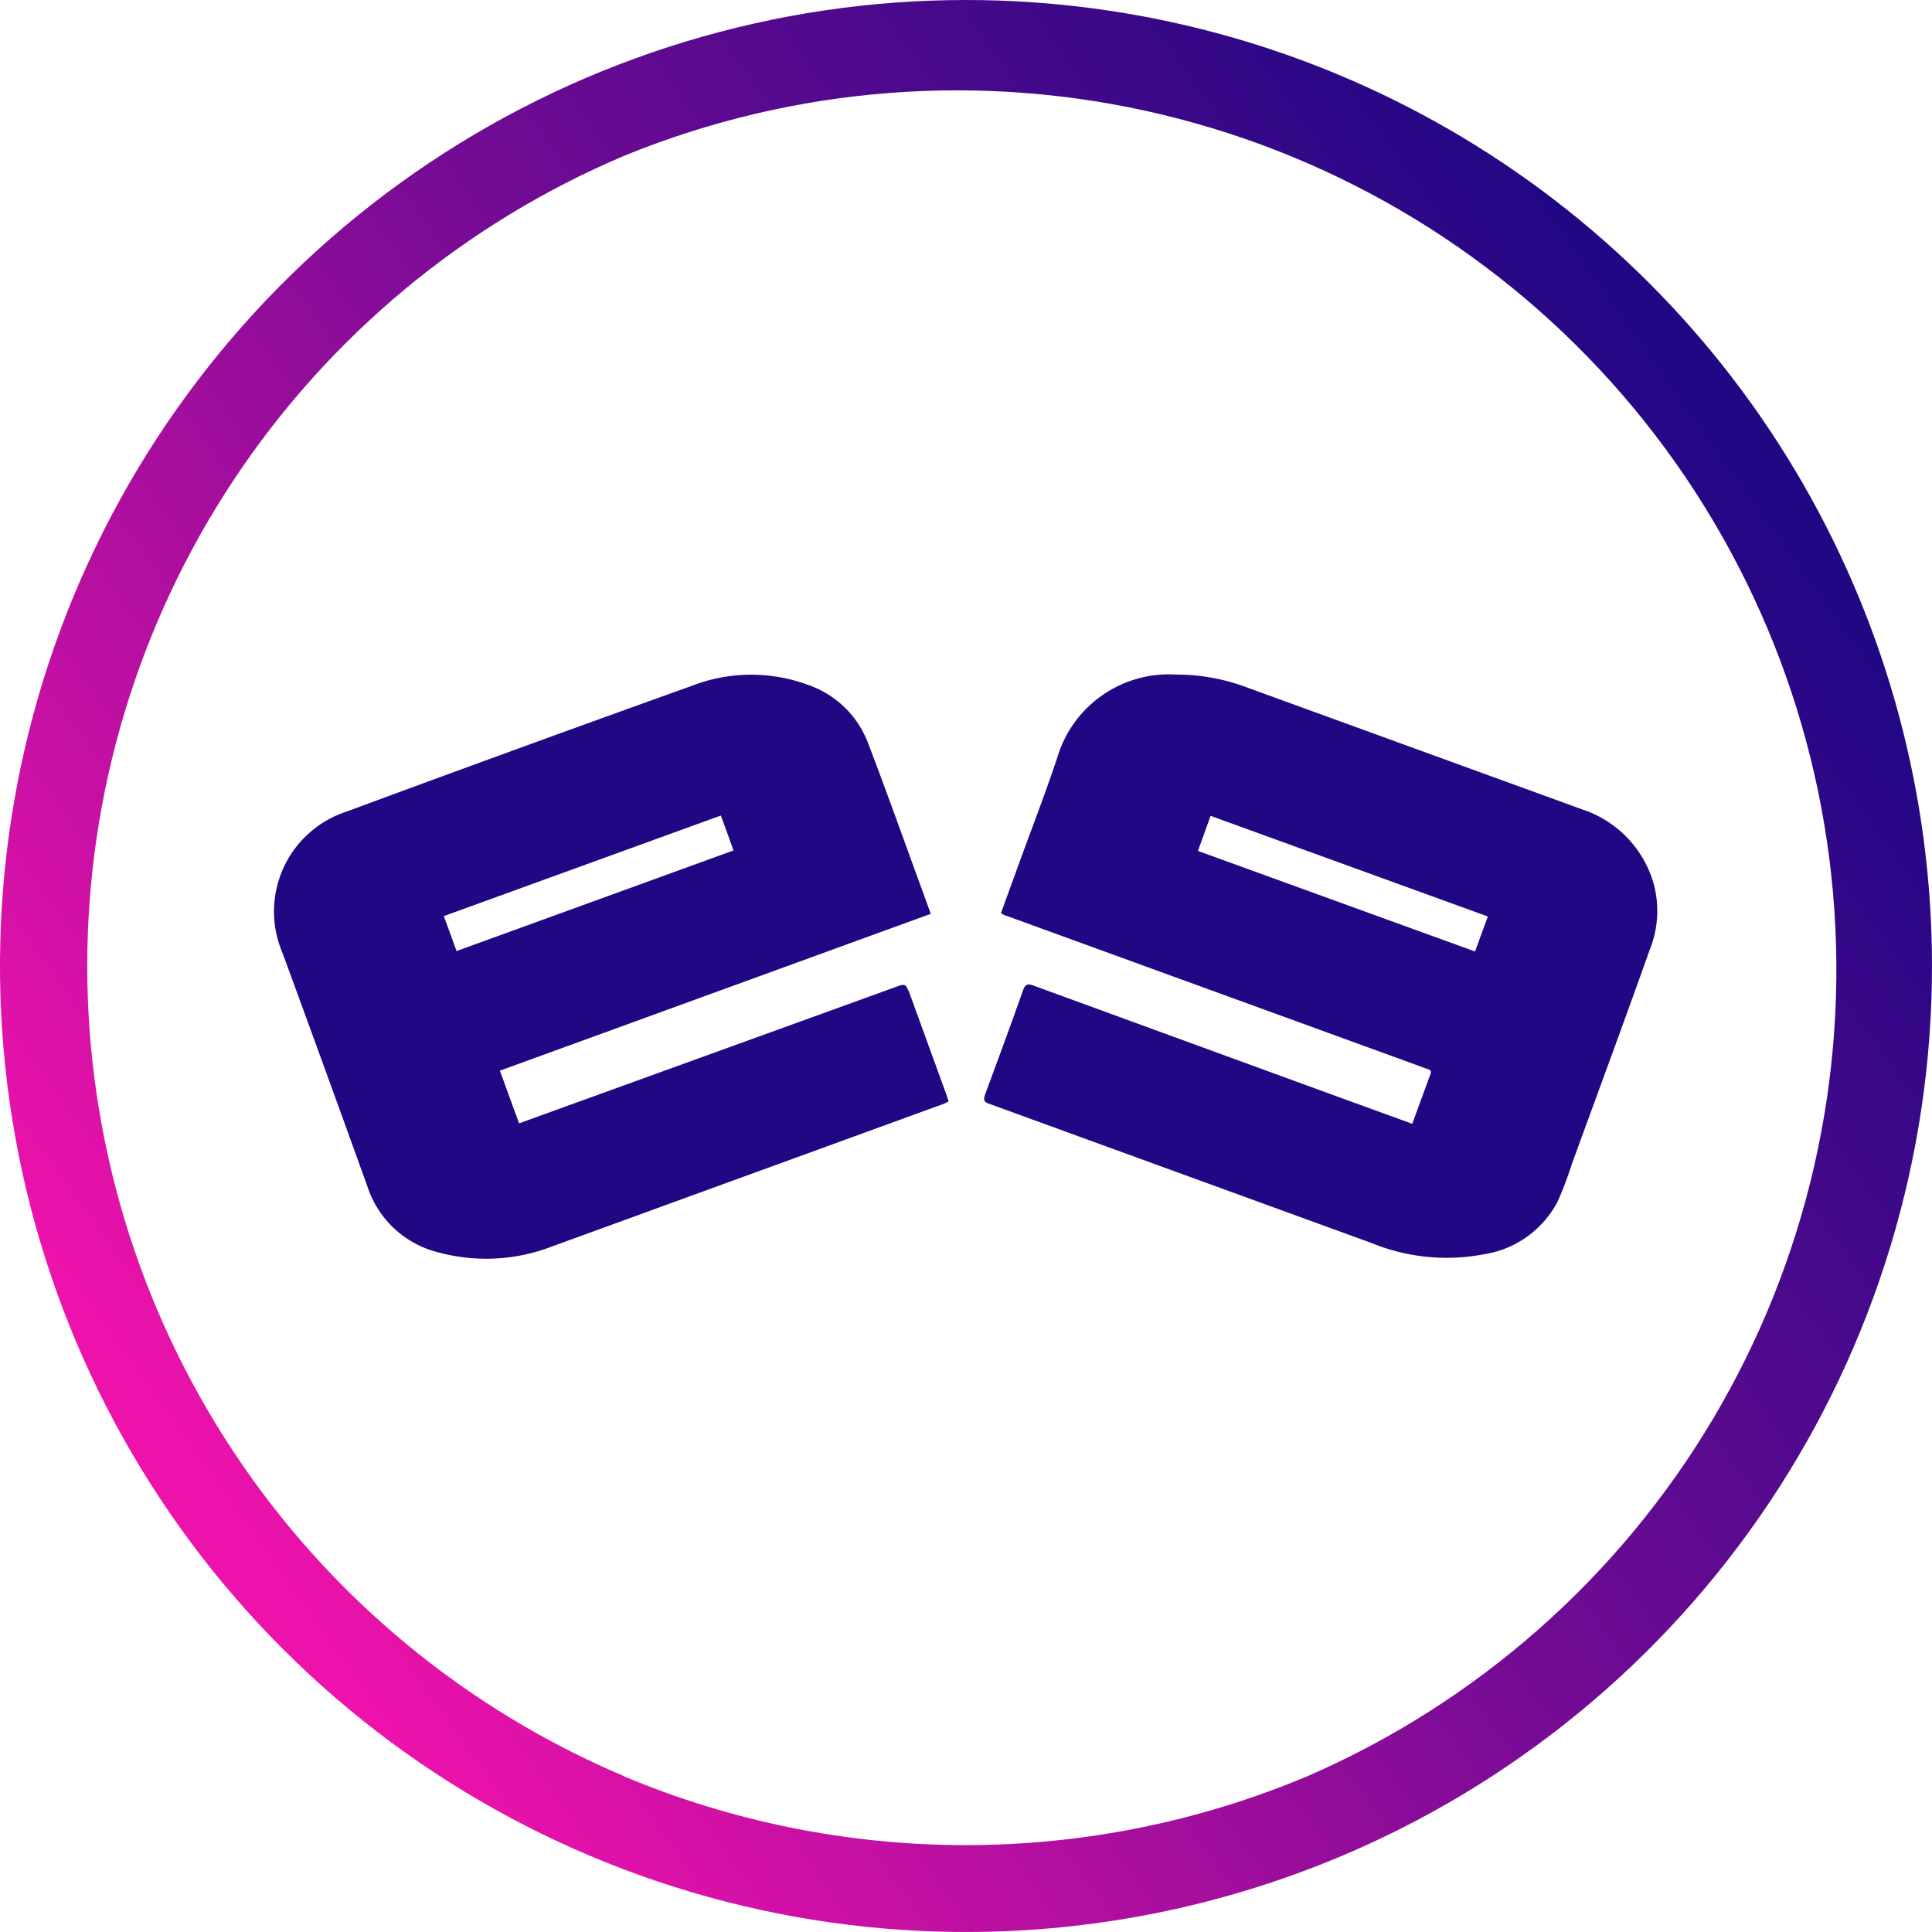 <svg id="Grupo_935" data-name="Grupo 935" xmlns="http://www.w3.org/2000/svg" xmlns:xlink="http://www.w3.org/1999/xlink" width="13.444" height="13.444" viewBox="0 0 13.444 13.444">
  <defs>
    <linearGradient id="linear-gradient" x1="0.128" y1="0.792" x2="0.897" y2="0.246" gradientUnits="objectBoundingBox">
      <stop offset="0" stop-color="#ed12ab"/>
      <stop offset="0.532" stop-color="#730b94"/>
      <stop offset="1" stop-color="#220784"/>
    </linearGradient>
    <clipPath id="clip-path">
      <rect id="Rectángulo_65" data-name="Rectángulo 65" width="13.444" height="13.444" fill="#220784"/>
    </clipPath>
    <clipPath id="clip-path-2">
      <path id="Trazado_668" data-name="Trazado 668" d="M4.341,12.359a6.122,6.122,0,0,1,0-11.274A6.119,6.119,0,0,1,9.1,12.359a6.14,6.14,0,0,1-4.762,0M6.722,0a6.722,6.722,0,1,0,6.722,6.722A6.722,6.722,0,0,0,6.722,0Z" fill="url(#linear-gradient)"/>
    </clipPath>
  </defs>
  <g id="Grupo_33" data-name="Grupo 33">
    <g id="Grupo_32" data-name="Grupo 32" clip-path="url(#clip-path)">
      <path id="Trazado_666" data-name="Trazado 666" d="M19.231,40.687l-1.928.7c.032.085.06.162.089.243l1.927-.7c-.03-.085-.058-.162-.088-.243m-1.538,1.774.134.368.132-.048,2.486-.9c.07-.026.07-.025.1.045l.252.693c.006.018.012.036.019.057a.338.338,0,0,1-.034.017l-2.721.991a1.275,1.275,0,0,1-.795.043.694.694,0,0,1-.493-.455q-.294-.817-.593-1.631a.731.731,0,0,1,.445-.981q1.2-.444,2.4-.874a1.141,1.141,0,0,1,.816-.007.684.684,0,0,1,.413.4c.129.336.249.675.373,1.013l.065.179-3,1.092" transform="translate(-14.215 -35.012)" fill="#220784"/>
      <path id="Trazado_667" data-name="Trazado 667" d="M61.5,41.413l-1.928-.7-.088.244,1.928.7.089-.243m-.525,1.44.126-.344c.012-.032-.016-.033-.033-.039-.21-.078-.42-.153-.63-.23l-2.289-.833c-.012,0-.022-.011-.037-.017l.114-.314c.093-.257.192-.51.278-.769a.81.81,0,0,1,.825-.578,1.4,1.4,0,0,1,.507.094l2.32.844a.765.765,0,0,1,.5.524.725.725,0,0,1-.028.45c-.178.5-.36.992-.541,1.488a2.642,2.642,0,0,1-.1.265.7.7,0,0,1-.52.37,1.376,1.376,0,0,1-.775-.079l-2.664-.97c-.039-.014-.037-.032-.026-.064.089-.241.178-.482.264-.725.015-.041.03-.048.072-.033q1.094.4,2.19.8l.446.162" transform="translate(-51.148 -35.036)" fill="#220784"/>
    </g>
  </g>
  <g id="Grupo_35" data-name="Grupo 35">
    <g id="Grupo_34" data-name="Grupo 34" clip-path="url(#clip-path-2)">
      <rect id="Rectángulo_66" data-name="Rectángulo 66" width="13.444" height="13.444" transform="translate(0 0)" fill="url(#linear-gradient)"/>
    </g>
  </g>
</svg>
